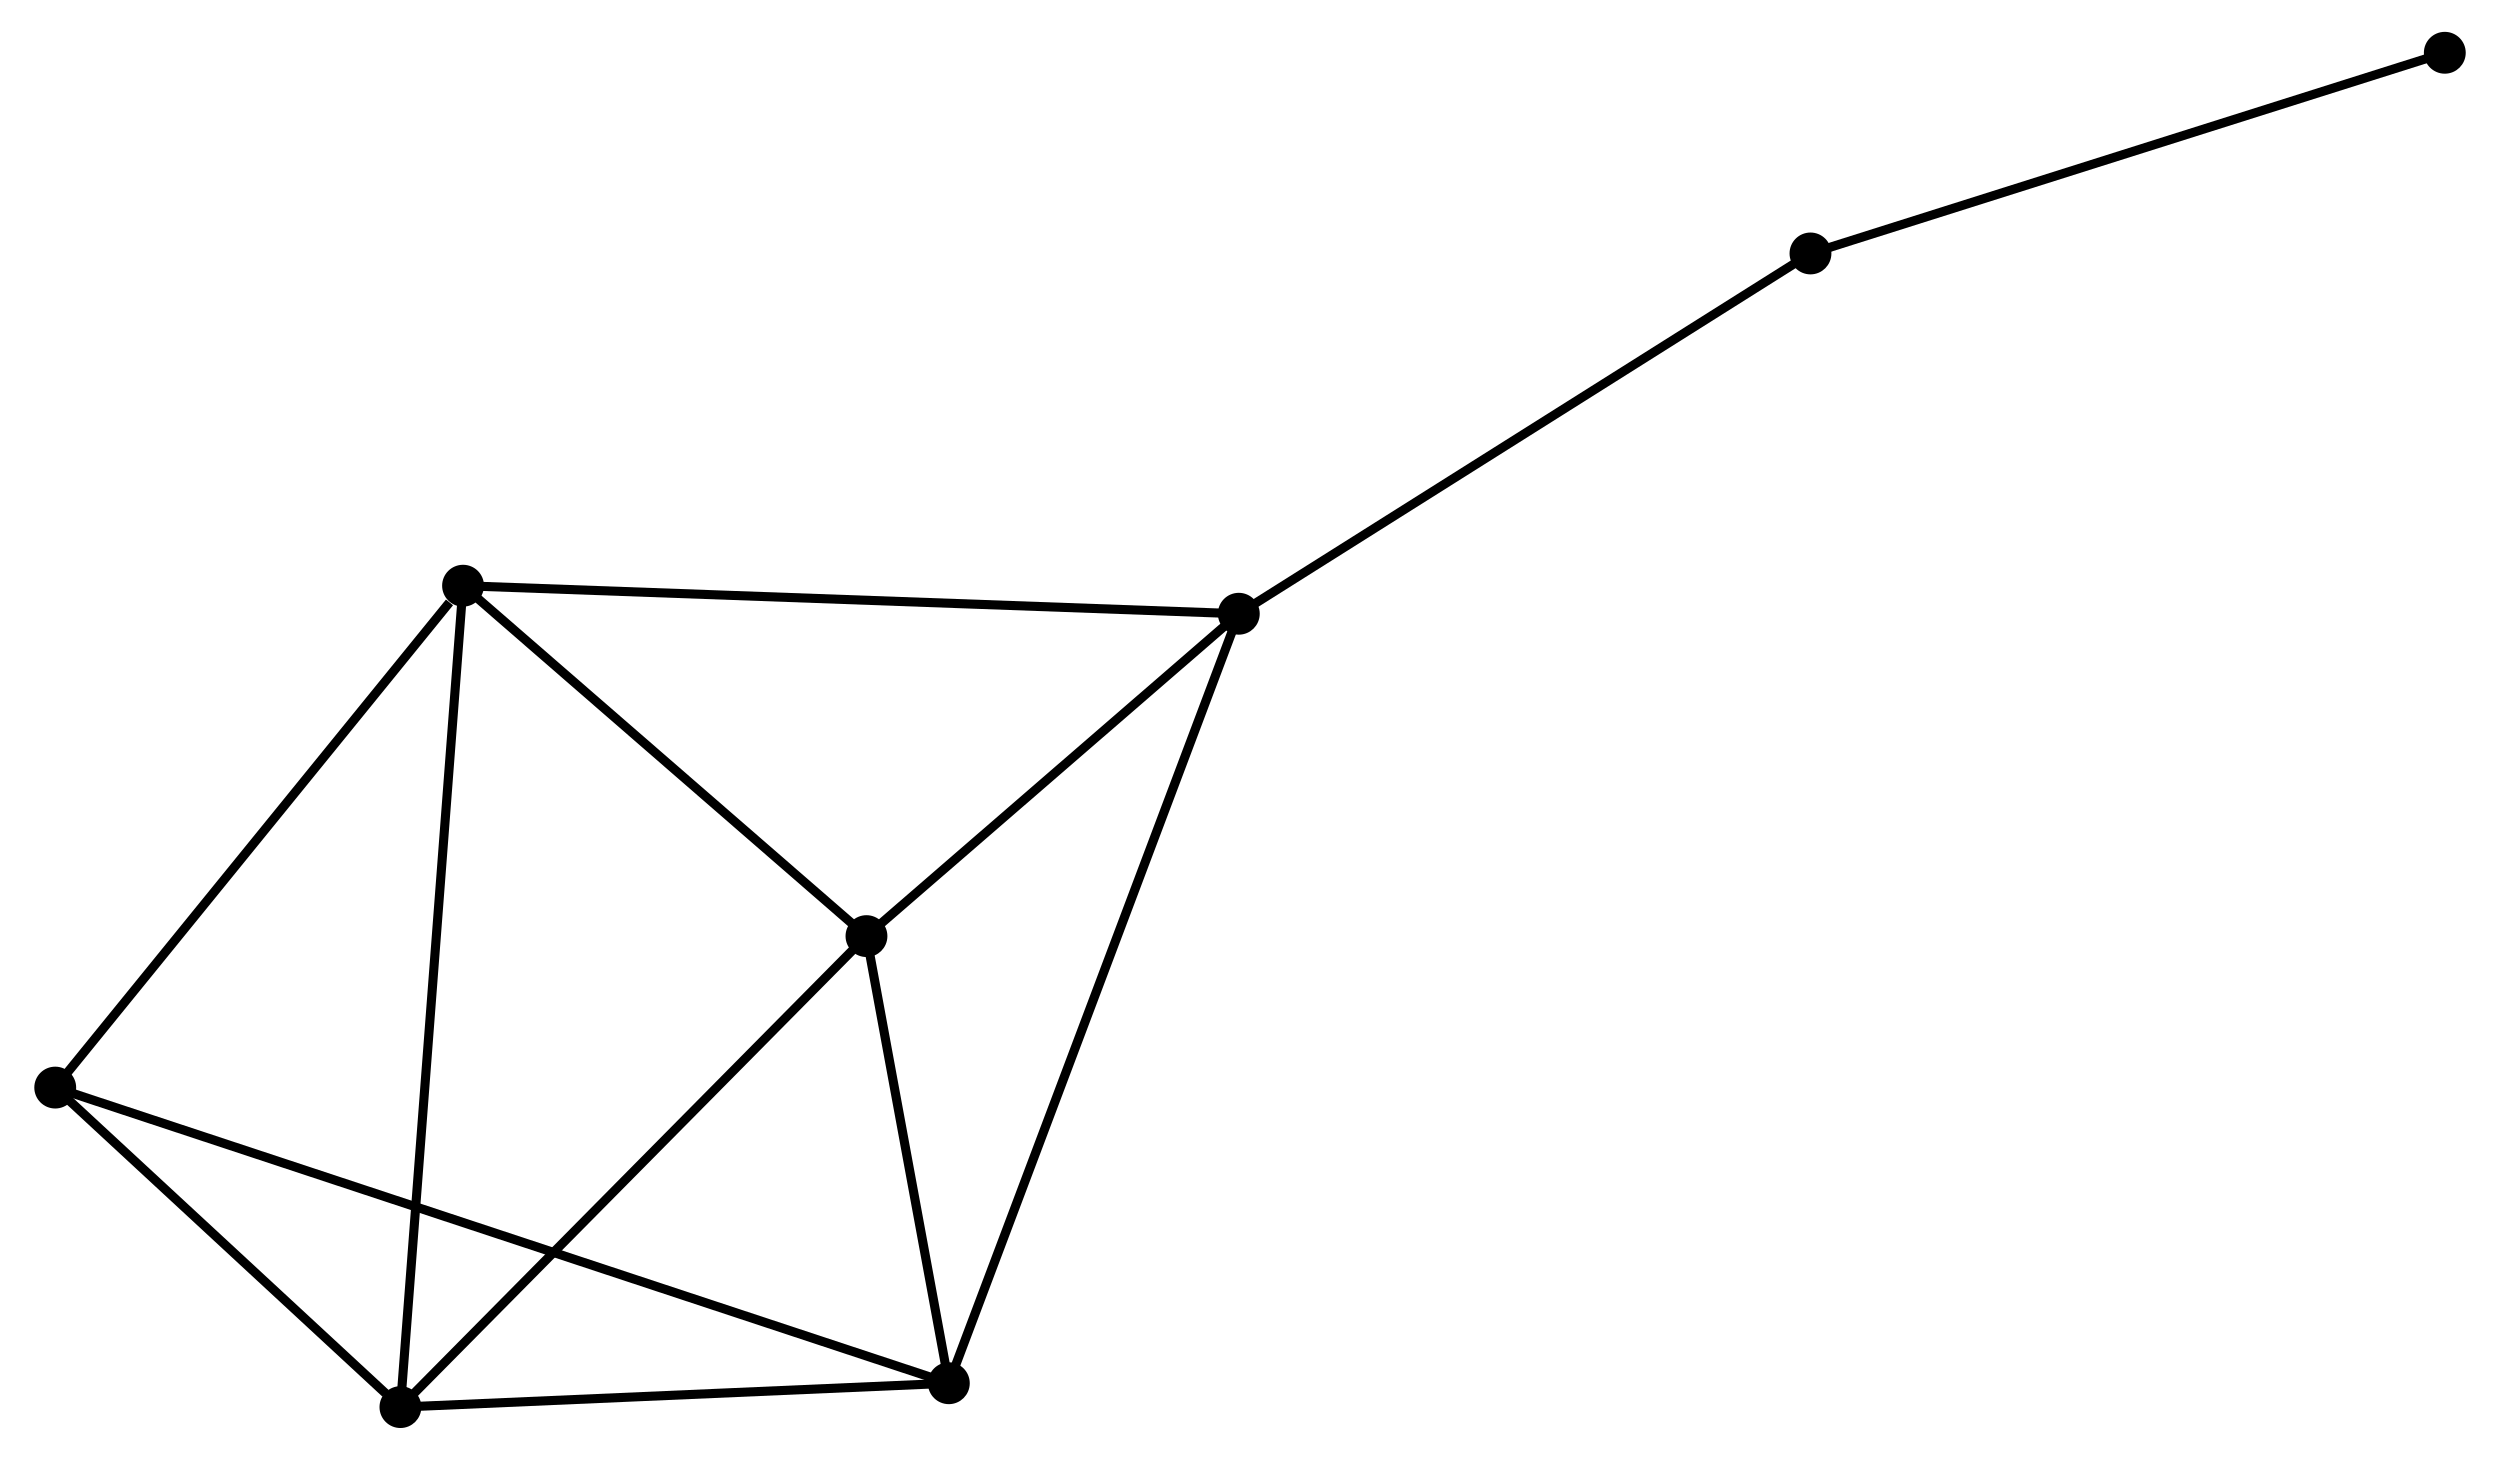 <?xml version="1.0" encoding="UTF-8" standalone="no"?>
<!DOCTYPE svg PUBLIC "-//W3C//DTD SVG 1.1//EN"
 "http://www.w3.org/Graphics/SVG/1.1/DTD/svg11.dtd">
<!-- Generated by graphviz version 2.36.0 (20140111.2315)
 -->
<!-- Title: %3 Pages: 1 -->
<svg width="274pt" height="160pt"
 viewBox="0.00 0.00 274.23 160.45" xmlns="http://www.w3.org/2000/svg" xmlns:xlink="http://www.w3.org/1999/xlink">
<g id="graph0" class="graph" transform="scale(1 1) rotate(0) translate(4 156.452)">
<title>%3</title>
<!-- 0 -->
<g id="node1" class="node"><title>0</title>
<ellipse fill="black" stroke="black" cx="90.962" cy="-53.565" rx="1.8" ry="1.8"/>
</g>
<!-- 1 -->
<g id="node2" class="node"><title>1</title>
<ellipse fill="black" stroke="black" cx="131.884" cy="-88.996" rx="1.8" ry="1.8"/>
</g>
<!-- 0&#45;&#45;1 -->
<g id="edge1" class="edge"><title>0&#45;&#45;1</title>
<path fill="none" stroke="black" d="M92.323,-54.744C98.537,-60.124 124.165,-82.313 130.475,-87.777"/>
</g>
<!-- 2 -->
<g id="node3" class="node"><title>2</title>
<ellipse fill="black" stroke="black" cx="39.74" cy="-1.8" rx="1.8" ry="1.8"/>
</g>
<!-- 0&#45;&#45;2 -->
<g id="edge2" class="edge"><title>0&#45;&#45;2</title>
<path fill="none" stroke="black" d="M89.696,-52.286C82.671,-45.186 48.533,-10.687 41.15,-3.225"/>
</g>
<!-- 3 -->
<g id="node4" class="node"><title>3</title>
<ellipse fill="black" stroke="black" cx="46.623" cy="-92.078" rx="1.8" ry="1.8"/>
</g>
<!-- 0&#45;&#45;3 -->
<g id="edge3" class="edge"><title>0&#45;&#45;3</title>
<path fill="none" stroke="black" d="M89.487,-54.847C82.755,-60.694 54.987,-84.814 48.15,-90.752"/>
</g>
<!-- 4 -->
<g id="node5" class="node"><title>4</title>
<ellipse fill="black" stroke="black" cx="100.014" cy="-4.423" rx="1.8" ry="1.8"/>
</g>
<!-- 0&#45;&#45;4 -->
<g id="edge4" class="edge"><title>0&#45;&#45;4</title>
<path fill="none" stroke="black" d="M91.351,-51.454C92.84,-43.37 98.167,-14.447 99.636,-6.472"/>
</g>
<!-- 1&#45;&#45;3 -->
<g id="edge5" class="edge"><title>1&#45;&#45;3</title>
<path fill="none" stroke="black" d="M129.776,-89.073C117.98,-89.499 60.26,-91.585 48.657,-92.004"/>
</g>
<!-- 1&#45;&#45;4 -->
<g id="edge6" class="edge"><title>1&#45;&#45;4</title>
<path fill="none" stroke="black" d="M131.218,-87.23C127.071,-76.224 104.813,-17.158 100.676,-6.18"/>
</g>
<!-- 6 -->
<g id="node6" class="node"><title>6</title>
<ellipse fill="black" stroke="black" cx="194.716" cy="-128.595" rx="1.8" ry="1.8"/>
</g>
<!-- 1&#45;&#45;6 -->
<g id="edge7" class="edge"><title>1&#45;&#45;6</title>
<path fill="none" stroke="black" d="M133.437,-89.975C142.054,-95.406 183.929,-121.797 192.986,-127.505"/>
</g>
<!-- 2&#45;&#45;3 -->
<g id="edge8" class="edge"><title>2&#45;&#45;3</title>
<path fill="none" stroke="black" d="M39.884,-3.686C40.779,-15.434 45.587,-78.484 46.48,-90.203"/>
</g>
<!-- 2&#45;&#45;4 -->
<g id="edge9" class="edge"><title>2&#45;&#45;4</title>
<path fill="none" stroke="black" d="M41.745,-1.887C50.896,-2.286 88.645,-3.928 97.939,-4.333"/>
</g>
<!-- 5 -->
<g id="node7" class="node"><title>5</title>
<ellipse fill="black" stroke="black" cx="1.8" cy="-36.917" rx="1.8" ry="1.8"/>
</g>
<!-- 2&#45;&#45;5 -->
<g id="edge10" class="edge"><title>2&#45;&#45;5</title>
<path fill="none" stroke="black" d="M38.11,-3.309C31.869,-9.085 9.539,-29.754 3.382,-35.452"/>
</g>
<!-- 3&#45;&#45;5 -->
<g id="edge11" class="edge"><title>3&#45;&#45;5</title>
<path fill="none" stroke="black" d="M45.132,-90.243C38.205,-81.718 9.245,-46.079 2.993,-38.385"/>
</g>
<!-- 4&#45;&#45;5 -->
<g id="edge12" class="edge"><title>4&#45;&#45;5</title>
<path fill="none" stroke="black" d="M97.962,-5.102C85.071,-9.367 15.402,-32.416 3.523,-36.347"/>
</g>
<!-- 7 -->
<g id="node8" class="node"><title>7</title>
<ellipse fill="black" stroke="black" cx="264.434" cy="-150.652" rx="1.8" ry="1.8"/>
</g>
<!-- 6&#45;&#45;7 -->
<g id="edge13" class="edge"><title>6&#45;&#45;7</title>
<path fill="none" stroke="black" d="M196.439,-129.14C206.001,-132.165 252.465,-146.865 262.514,-150.044"/>
</g>
</g>
</svg>
